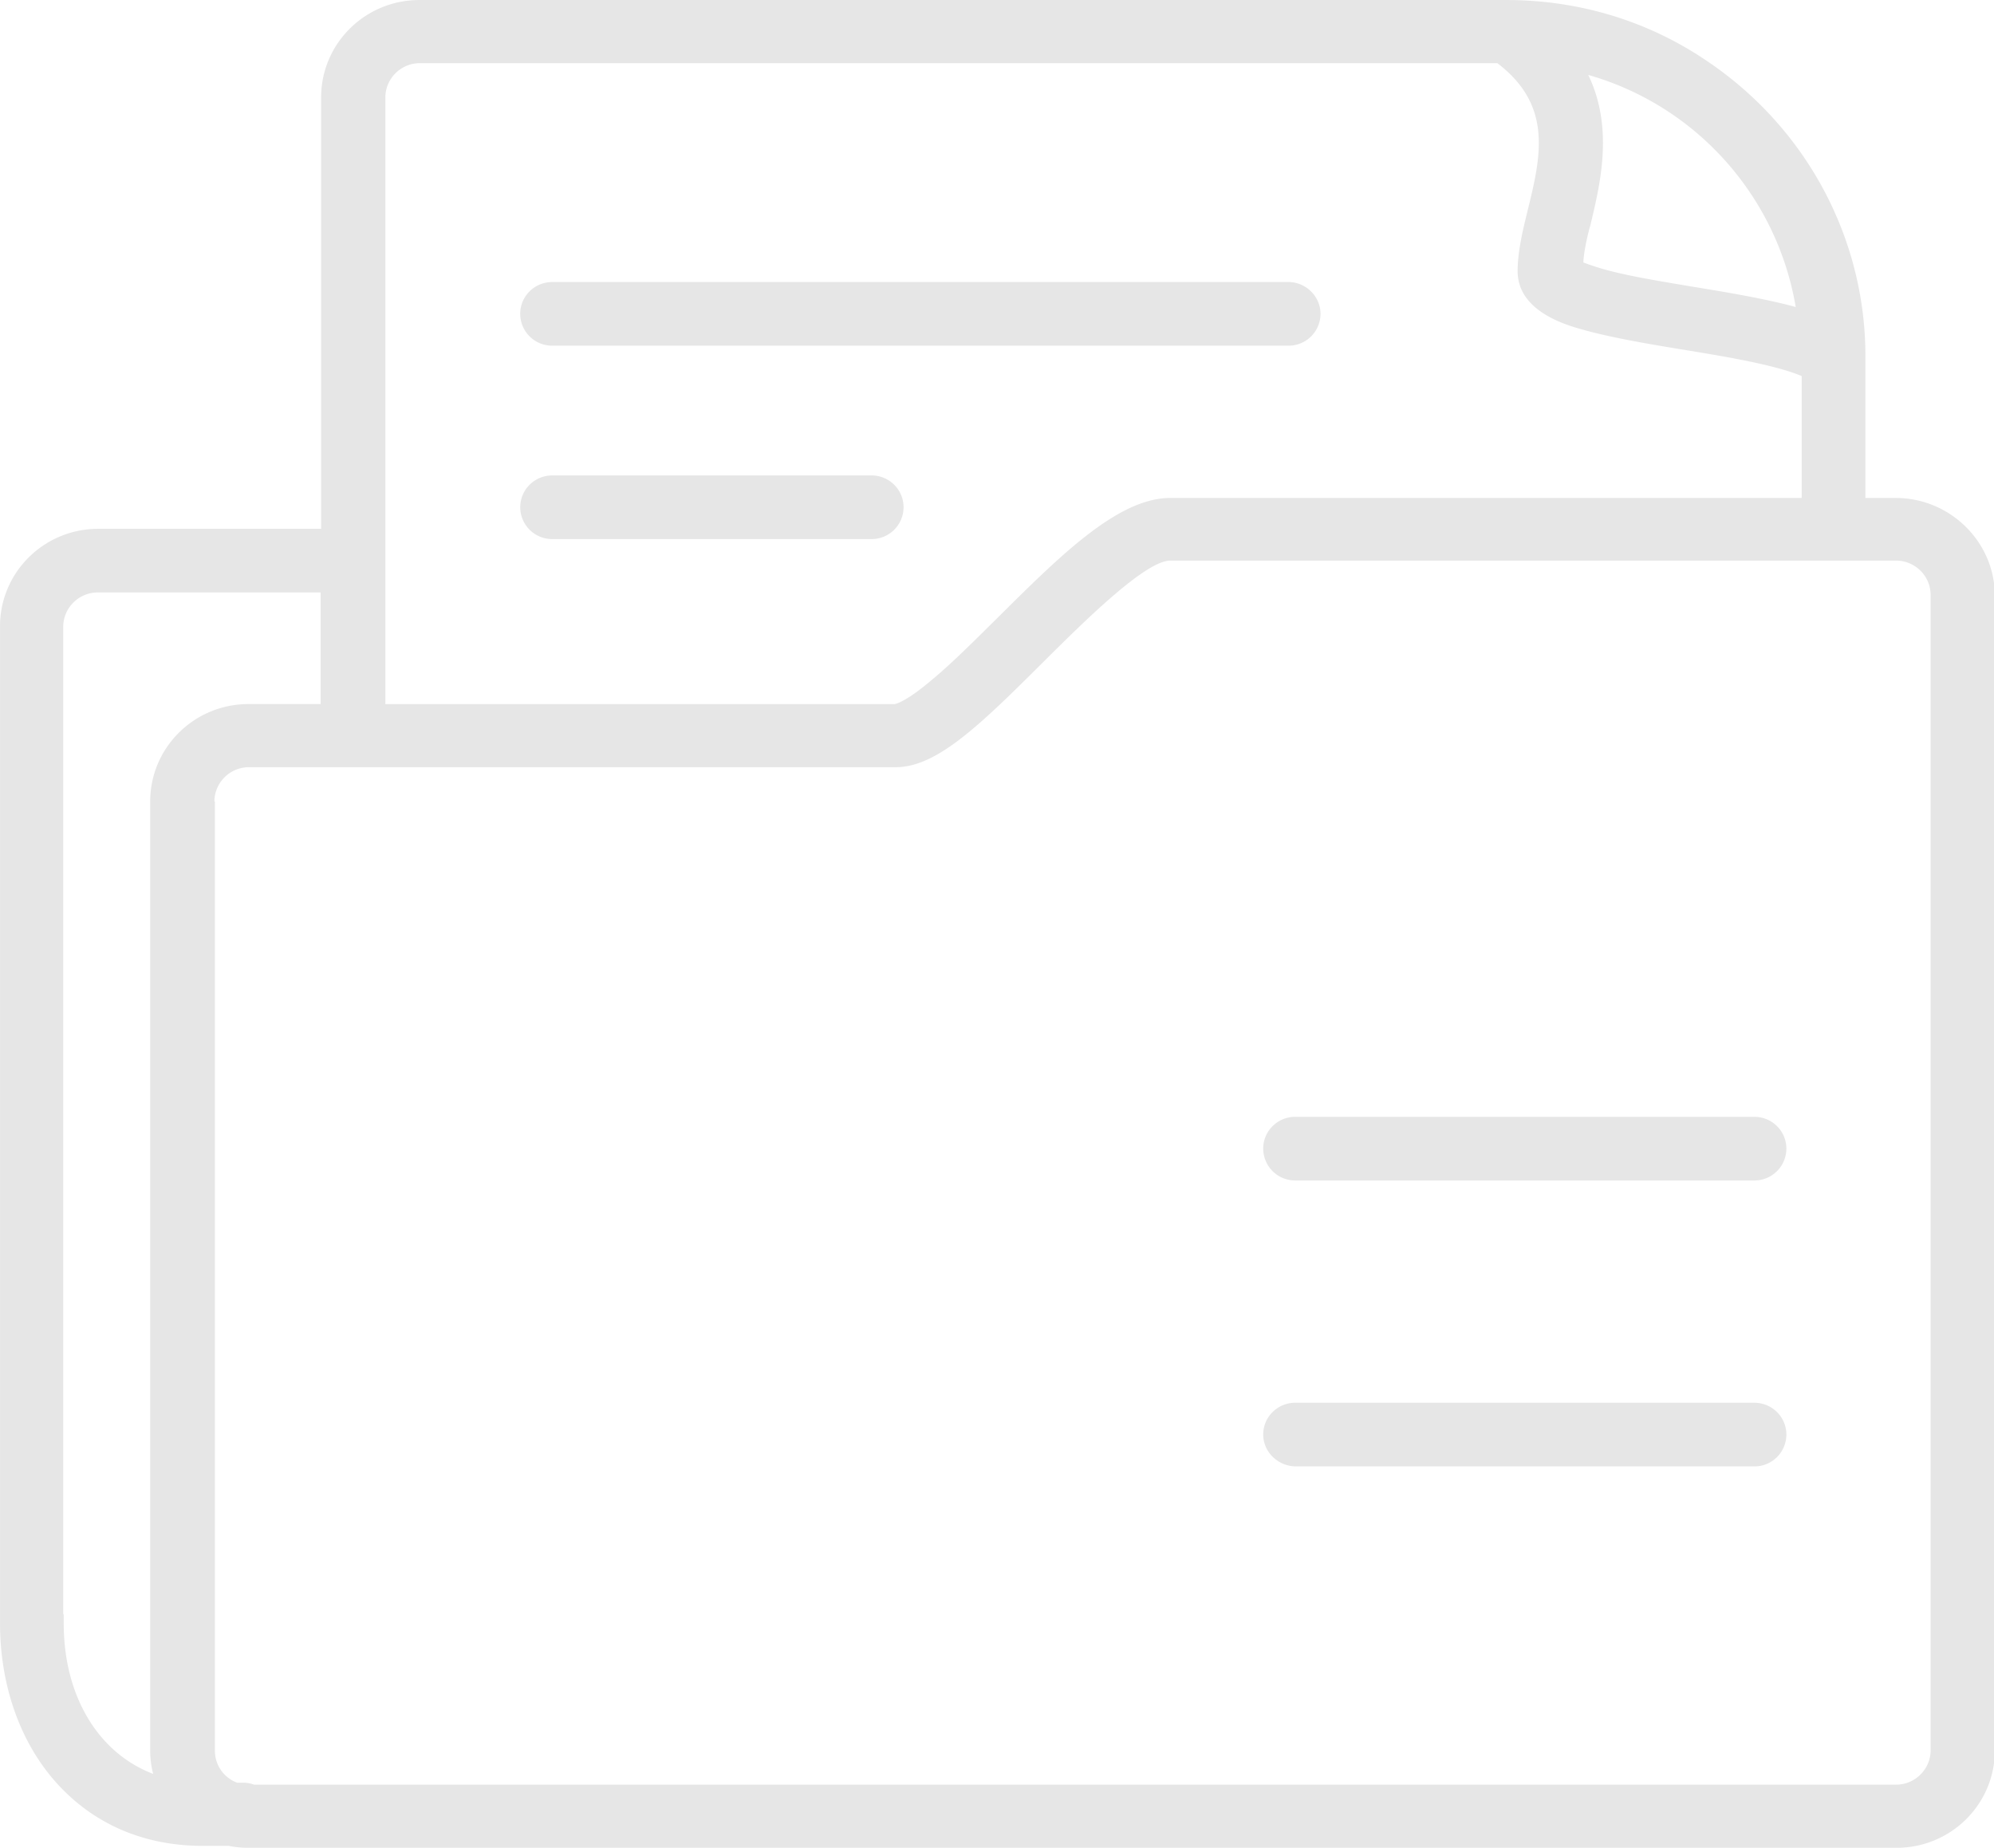<?xml version="1.0" standalone="no"?><!DOCTYPE svg PUBLIC "-//W3C//DTD SVG 1.1//EN" "http://www.w3.org/Graphics/SVG/1.1/DTD/svg11.dtd"><svg t="1557882755556" class="icon" style="" viewBox="0 0 1105 1024" version="1.1" xmlns="http://www.w3.org/2000/svg" p-id="3245" xmlns:xlink="http://www.w3.org/1999/xlink" width="12.949" height="12"><defs><style type="text/css"></style></defs><path d="M1050.438 275.945h-16.698v-78.685c0-65.664-33.129-126.988-88.425-163.887C912.733 11.392 874.682 0 834.711 0H232.436c-30.115 0-54.481 24.145-54.481 53.993v239.046H54.493C24.378 293.039 0.012 317.184 0.012 347.031V899.456c0 33.373 10.403 64.035 29.289 86.284 20.806 24.425 49.559 37.178 82.956 37.178h14.511c3.84 0.815 7.668 1.082 11.497 1.082h912.721C1081.1 1024 1105.466 999.855 1105.466 970.007V329.658c-0.279-29.556-24.902-53.713-55.028-53.713zM880.71 126.988l0.547-1.908c5.469-22.784 13.149-53.993-1.094-83.561 59.951 17.094 104.576 67.281 114.967 128.605-16.966-4.608-38.051-8.145-58.031-11.404-14.511-2.444-31.209-5.143-44.079-8.401a139.113 139.113 0 0 1-15.593-4.887c0.268-5.423 1.629-11.939 3.281-18.444zM118.819 444.16c0-10.31 8.483-19.002 19.153-19.002h358.365c22.447 0 45.708-22.249 81.85-58.333l0.815-0.815c20.817-20.62 55.575-55.354 69.539-55.354h402.153c10.415 0 19.177 8.413 19.177 19.002V970.007c0 10.31-8.495 18.991-19.165 18.991H140.73a17.105 17.105 0 0 0-6.295-1.082h-3.025a18.804 18.804 0 0 1-12.311-17.641V444.172h-0.268zM846.487 116.945c-2.735 11.124-5.469 22.516-5.469 33.373 0 22.249 27.101 29.847 35.852 32.291 15.337 4.34 35.863 7.866 53.935 10.845 23.273 3.805 52.015 8.413 67.619 14.929v67.561H648.553c-29.021 0-61.044 32.012-95.267 65.932l-3.014 2.979c-12.591 12.486-24.634 24.425-35.316 33.105-13.964 11.671-19.165 12.218-19.165 12.218H213.551V53.993c0-10.321 8.483-19.002 19.165-19.002h597.062c30.953 23.61 24.099 51.828 16.71 81.943zM84.887 983.04c-30.673-11.683-49.571-43.427-49.571-83.316v-4.876l-0.268-0.547V347.299c0-10.31 8.495-18.991 19.165-18.991h123.462v61.859h-39.959c-30.115 0-54.481 24.157-54.481 53.993v525.847c0 4.608 0.547 8.681 1.641 13.033z m615.133-346.496c0-9.775 7.948-17.641 17.804-17.641h254.324c9.856 0 17.792 7.866 17.792 17.641a17.687 17.687 0 0 1-17.804 17.629H717.824a17.687 17.687 0 0 1-17.792-17.629z m31.767-462.627a17.687 17.687 0 0 1-17.804 17.641H306.083a17.687 17.687 0 0 1-17.804-17.641c0-9.763 7.948-17.629 17.804-17.629h407.901c9.856 0 17.804 8.145 17.804 17.629z m-31.767 621.079c0-9.775 7.948-17.641 17.804-17.641h254.324c9.856 0 17.792 7.878 17.792 17.641a17.687 17.687 0 0 1-17.804 17.641H717.824c-9.844-0.279-17.792-8.145-17.792-17.641zM500.724 281.1a17.687 17.687 0 0 1-17.804 17.629H306.095a17.687 17.687 0 0 1-17.804-17.629c0-9.775 7.948-17.641 17.804-17.641H482.921c9.856 0 17.792 7.866 17.792 17.641z" fill="#e6e6e6" p-id="3246"></path></svg>